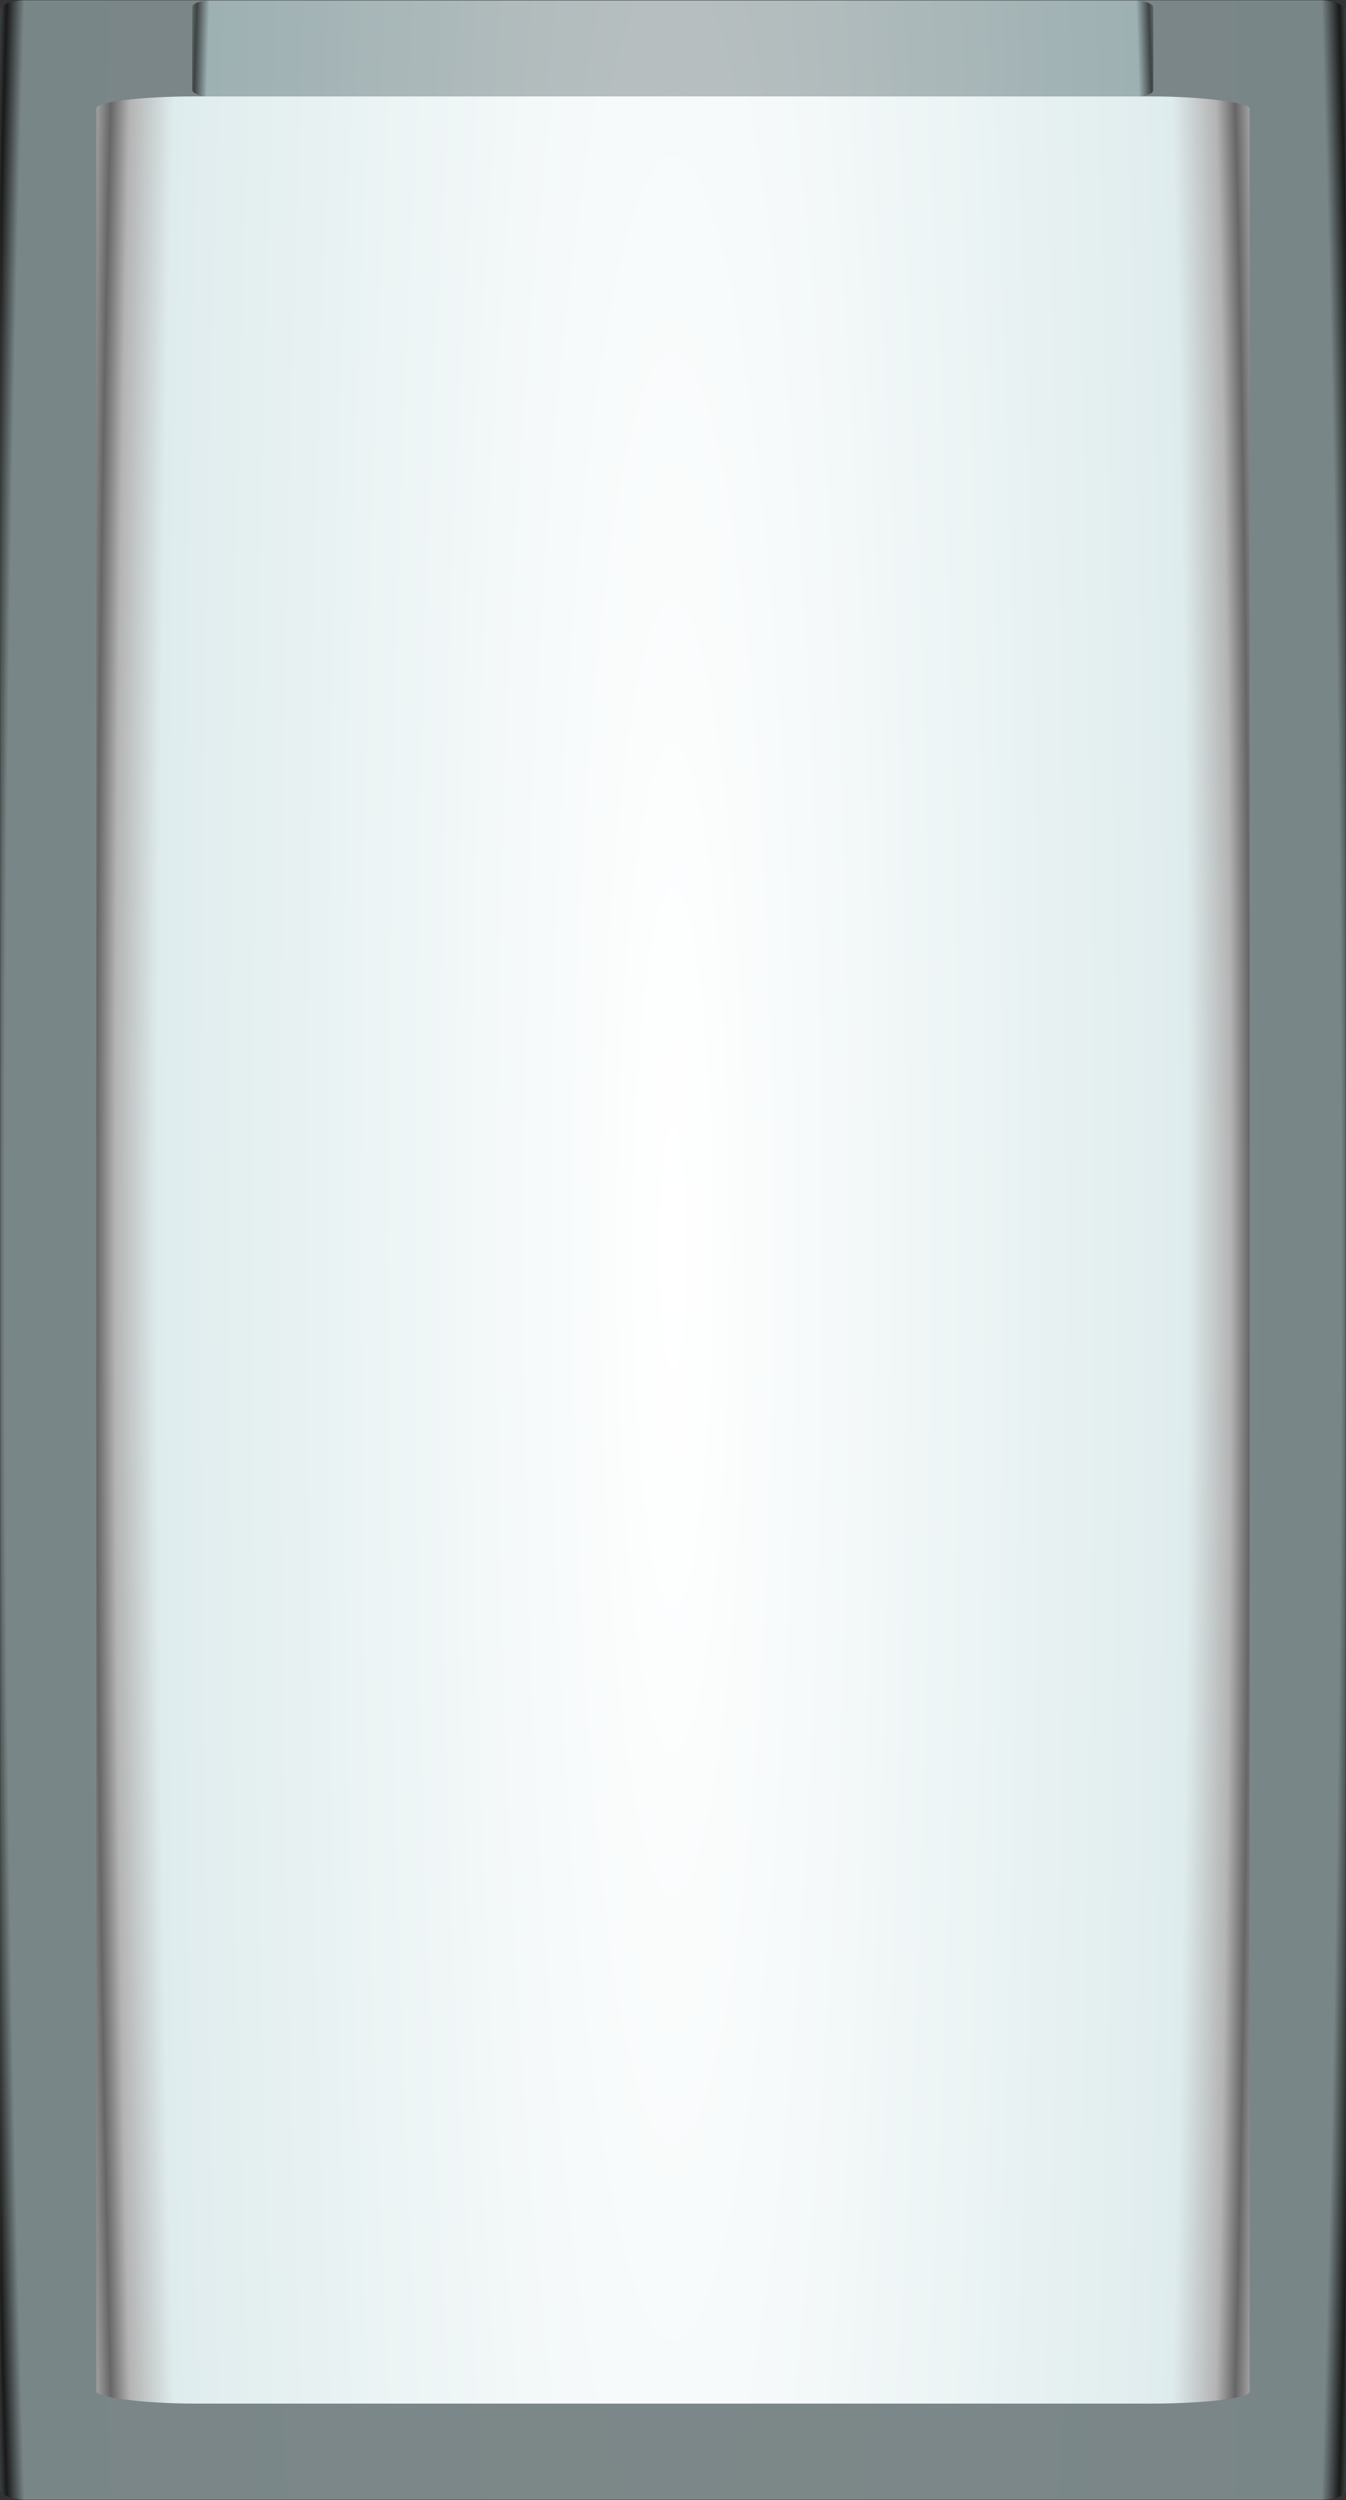 <?xml version="1.0" encoding="UTF-8" standalone="no"?>
<!-- Created with Inkscape (http://www.inkscape.org/) -->

<svg
   xmlns:osb="http://www.openswatchbook.org/uri/2009/osb"
   xmlns:dc="http://purl.org/dc/elements/1.1/"
   xmlns:cc="http://creativecommons.org/ns#"
   xmlns:rdf="http://www.w3.org/1999/02/22-rdf-syntax-ns#"
   xmlns:svg="http://www.w3.org/2000/svg"
   xmlns="http://www.w3.org/2000/svg"
   xmlns:xlink="http://www.w3.org/1999/xlink"
   xmlns:sodipodi="http://sodipodi.sourceforge.net/DTD/sodipodi-0.dtd"
   xmlns:inkscape="http://www.inkscape.org/namespaces/inkscape"
   width="70.028mm"
   height="130.028mm"
   viewBox="0 0 70.028 130.028"
   version="1.1"
   id="svg6090"
   sodipodi:docname="cylinder.svg"
   inkscape:version="0.91 r13725"
   inkscape:export-filename="C:\Users\kg850658\Dropbox\Work\Haptic Gas Lab Project\HapticGasLab\img\cylinder.png"
   inkscape:export-xdpi="259.33832"
   inkscape:export-ydpi="259.33832">
  <rect x="0" y="0" width="70.028" height="130.028" fill="#333333" stroke="none"/>
  <defs
     id="defs6084">
    <linearGradient
       id="linearGradient4193"
       inkscape:collect="always">
      <stop
         id="stop4195"
         offset="0"
         style="stop-color:#ffffff;stop-opacity:1" />
      <stop
         style="stop-color:#c0dadc;stop-opacity:1"
         offset="0.975"
         id="stop4197" />
      <stop
         id="stop4199"
         offset="1"
         style="stop-color:#000000;stop-opacity:1" />
    </linearGradient>
    <linearGradient
       inkscape:collect="always"
       id="linearGradient4158">
      <stop
         id="stop4162"
         offset="0"
         style="stop-color:#ffffff;stop-opacity:1" />
      <stop
         style="stop-color:#dfeced;stop-opacity:1"
         offset="0.893"
         id="stop4175" />
      <stop
         style="stop-color:#b3b3b3;stop-opacity:1"
         offset="0.968"
         id="stop4166" />
      <stop
         id="stop4160"
         offset="1"
         style="stop-color:#666666;stop-opacity:1" />
    </linearGradient>
    <linearGradient
       inkscape:collect="always"
       id="linearGradient6659">
      <stop
         style="stop-color:#c8dde0;stop-opacity:1"
         offset="0"
         id="stop6655" />
      <stop
         id="stop4156"
         offset="0.975"
         style="stop-color:#c0dadc;stop-opacity:1" />
      <stop
         style="stop-color:#000000;stop-opacity:1"
         offset="1"
         id="stop6657" />
    </linearGradient>
    <linearGradient
       id="linearGradient6641"
       osb:paint="gradient">
      <stop
         style="stop-color:#0d0000;stop-opacity:1;"
         offset="0"
         id="stop6637" />
      <stop
         style="stop-color:#00ffff;stop-opacity:0;"
         offset="1"
         id="stop6639" />
    </linearGradient>
    <radialGradient
       inkscape:collect="always"
       xlink:href="#linearGradient4158"
       id="radialGradient4168"
       cx="35"
       cy="231.697"
       fx="35"
       fy="231.697"
       r="30"
       gradientTransform="matrix(1,5.5330838e-7,-4.953855e-6,8.953,2.3456346e-4,-1842.473)"
       gradientUnits="userSpaceOnUse"
       spreadMethod="reflect" />
    <radialGradient
       inkscape:collect="always"
       xlink:href="#linearGradient6659"
       id="radialGradient4173"
       cx="35"
       cy="232"
       fx="35"
       fy="232"
       r="35"
       gradientTransform="matrix(1.019,0,0,7.874,-0.666,-1594.784)"
       gradientUnits="userSpaceOnUse"
       spreadMethod="reflect" />
    <radialGradient
       inkscape:collect="always"
       xlink:href="#linearGradient4193"
       id="radialGradient4173-7"
       cx="35"
       cy="232"
       fx="35"
       fy="232"
       r="35"
       gradientTransform="matrix(0.728,0,0,5.352,9.51,-1030.419)"
       gradientUnits="userSpaceOnUse"
       spreadMethod="reflect" />
  </defs>
  <sodipodi:namedview
     id="base"
     pagecolor="#ffffff"
     bordercolor="#666666"
     borderopacity="1.0"
     inkscape:pageopacity="0.0"
     inkscape:pageshadow="2"
     inkscape:zoom="1.8018078"
     inkscape:cx="180.37422"
     inkscape:cy="243.93791"
     inkscape:document-units="mm"
     inkscape:current-layer="layer2"
     showgrid="false"
     inkscape:window-width="1920"
     inkscape:window-height="1017"
     inkscape:window-x="-8"
     inkscape:window-y="-8"
     inkscape:window-maximized="1"
     fit-margin-top="0"
     fit-margin-left="0"
     fit-margin-right="0"
     fit-margin-bottom="0" />
  <g
     inkscape:label="Layer 1"
     inkscape:groupmode="layer"
     id="layer1"
     transform="translate(0.014,-166.986)">
    <rect
       style="opacity:0.5;fill:url(#radialGradient4173);fill-opacity:1;stroke:none;stroke-width:0.056;stroke-miterlimit:4;stroke-dasharray:none;stroke-opacity:1"
       id="rect6092"
       width="70"
       height="130"
       x="0"
       y="167"
       ry="0.506"
       rx="1.296" />
  </g>
  <g
     inkscape:groupmode="layer"
     id="layer2"
     inkscape:label="Layer 2"
     transform="translate(0.014,-166.986)">
    <rect
       style="opacity:1;fill:url(#radialGradient4168);fill-opacity:1;stroke:none;stroke-width:0.056;stroke-miterlimit:4;stroke-dasharray:none;stroke-opacity:1"
       id="rect6668"
       width="60"
       height="120"
       x="5"
       y="172"
       ry="0.627"
       rx="5.169" />
    <rect
       style="opacity:0.5;fill:url(#radialGradient4173-7);fill-opacity:1;stroke:none;stroke-width:0.056;stroke-miterlimit:4;stroke-dasharray:none;stroke-opacity:1"
       id="rect6092-2"
       width="50"
       height="5"
       x="9.986"
       y="167.014"
       ry="0.344"
       rx="0.925" />
  </g>
</svg>
